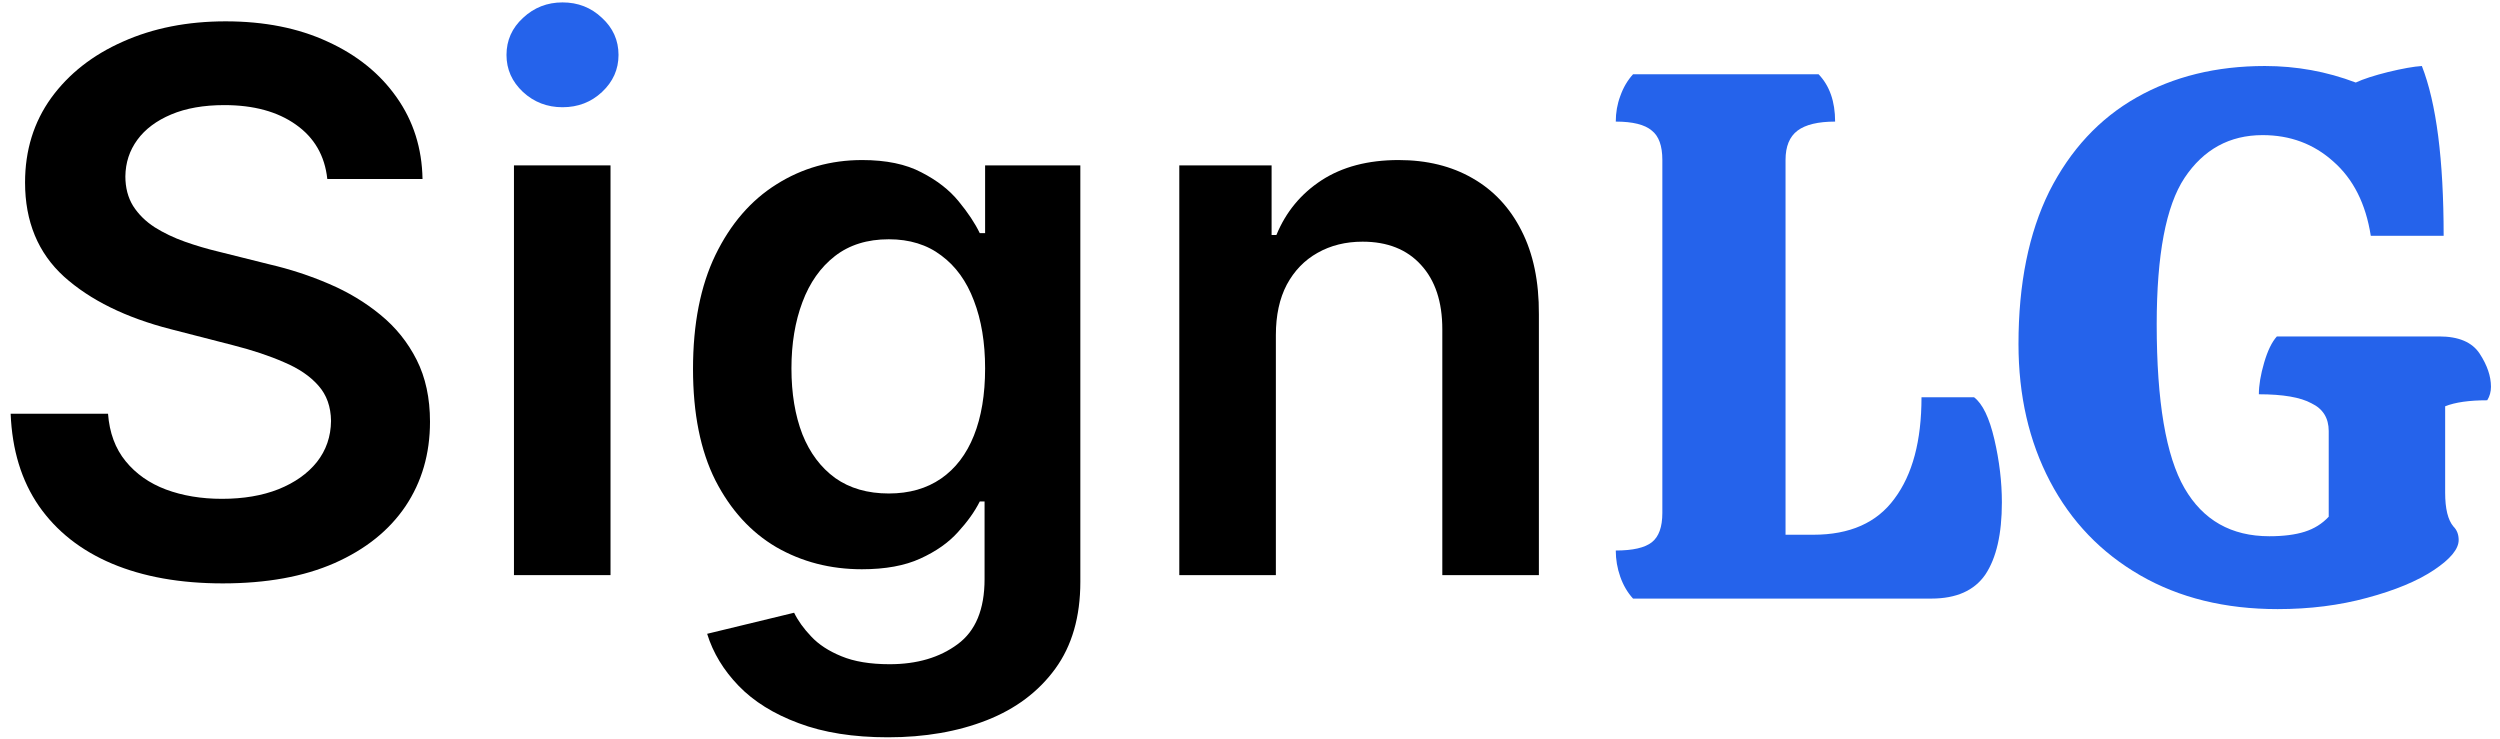 <svg width="213" height="63" viewBox="0 0 213 63" fill="none" xmlns="http://www.w3.org/2000/svg">
<path d="M27.886 15.25C27.673 13.265 26.779 11.72 25.204 10.614C23.643 9.508 21.613 8.955 19.113 8.955C17.355 8.955 15.848 9.22 14.59 9.75C13.332 10.28 12.37 11 11.704 11.909C11.037 12.818 10.696 13.856 10.681 15.023C10.681 15.992 10.901 16.833 11.34 17.546C11.795 18.258 12.408 18.864 13.181 19.364C13.954 19.849 14.81 20.258 15.749 20.591C16.689 20.924 17.636 21.204 18.59 21.432L22.954 22.523C24.711 22.932 26.401 23.485 28.022 24.182C29.658 24.879 31.12 25.758 32.408 26.818C33.711 27.879 34.742 29.159 35.499 30.659C36.257 32.159 36.636 33.917 36.636 35.932C36.636 38.659 35.938 41.061 34.545 43.136C33.151 45.197 31.136 46.811 28.499 47.977C25.878 49.129 22.704 49.705 18.976 49.705C15.355 49.705 12.211 49.144 9.545 48.023C6.893 46.901 4.817 45.265 3.317 43.114C1.832 40.962 1.029 38.341 0.908 35.25H9.204C9.325 36.871 9.825 38.22 10.704 39.295C11.582 40.371 12.726 41.174 14.136 41.705C15.56 42.235 17.151 42.5 18.908 42.5C20.741 42.5 22.348 42.227 23.726 41.682C25.12 41.121 26.211 40.349 26.999 39.364C27.787 38.364 28.189 37.197 28.204 35.864C28.189 34.651 27.832 33.651 27.136 32.864C26.439 32.061 25.461 31.394 24.204 30.864C22.961 30.318 21.507 29.833 19.84 29.409L14.545 28.046C10.711 27.061 7.681 25.568 5.454 23.568C3.242 21.553 2.135 18.879 2.135 15.546C2.135 12.803 2.878 10.402 4.363 8.341C5.863 6.28 7.901 4.682 10.476 3.545C13.052 2.394 15.969 1.818 19.226 1.818C22.529 1.818 25.423 2.394 27.908 3.545C30.408 4.682 32.37 6.265 33.795 8.295C35.219 10.311 35.954 12.629 35.999 15.25H27.886Z" fill="black"/>
<path d="M75.658 62.818C72.704 62.818 70.166 62.417 68.045 61.614C65.923 60.826 64.219 59.765 62.931 58.432C61.643 57.099 60.749 55.621 60.249 54L67.658 52.205C67.992 52.886 68.476 53.561 69.113 54.227C69.749 54.909 70.605 55.47 71.681 55.909C72.772 56.364 74.143 56.591 75.795 56.591C78.128 56.591 80.06 56.023 81.59 54.886C83.12 53.765 83.885 51.917 83.885 49.341V42.727H83.476C83.052 43.576 82.431 44.447 81.613 45.341C80.81 46.235 79.742 46.985 78.408 47.591C77.09 48.197 75.431 48.5 73.431 48.5C70.749 48.5 68.317 47.871 66.135 46.614C63.969 45.341 62.242 43.447 60.954 40.932C59.681 38.401 59.045 35.235 59.045 31.432C59.045 27.599 59.681 24.364 60.954 21.727C62.242 19.076 63.976 17.068 66.158 15.704C68.34 14.326 70.772 13.636 73.454 13.636C75.499 13.636 77.181 13.985 78.499 14.682C79.832 15.364 80.893 16.189 81.681 17.159C82.469 18.114 83.067 19.015 83.476 19.864H83.931V14.091H92.045V49.568C92.045 52.553 91.332 55.023 89.908 56.977C88.484 58.932 86.537 60.394 84.067 61.364C81.598 62.333 78.795 62.818 75.658 62.818ZM75.726 42.045C77.469 42.045 78.954 41.621 80.181 40.773C81.408 39.924 82.34 38.705 82.976 37.114C83.613 35.523 83.931 33.614 83.931 31.386C83.931 29.189 83.613 27.265 82.976 25.614C82.355 23.962 81.431 22.682 80.204 21.773C78.992 20.849 77.499 20.386 75.726 20.386C73.893 20.386 72.363 20.864 71.135 21.818C69.908 22.773 68.984 24.083 68.363 25.75C67.742 27.401 67.431 29.28 67.431 31.386C67.431 33.523 67.742 35.394 68.363 37C68.999 38.591 69.931 39.833 71.158 40.727C72.401 41.606 73.923 42.045 75.726 42.045Z" fill="black"/>
<path d="M108.704 28.546V49H100.476V14.091H108.34V20.023H108.749C109.552 18.068 110.832 16.515 112.59 15.364C114.363 14.212 116.552 13.636 119.158 13.636C121.567 13.636 123.666 14.152 125.454 15.182C127.257 16.212 128.651 17.704 129.635 19.659C130.635 21.614 131.128 23.985 131.113 26.773V49H122.885V28.046C122.885 25.712 122.279 23.886 121.067 22.568C119.87 21.25 118.211 20.591 116.09 20.591C114.651 20.591 113.37 20.909 112.249 21.546C111.143 22.167 110.272 23.068 109.635 24.25C109.014 25.432 108.704 26.864 108.704 28.546Z" fill="black"/>
<path fill-rule="evenodd" clip-rule="evenodd" d="M43.789 14.091V49H52.016V14.091H43.789Z" fill="black"/>
<path d="M47.925 9.136C46.622 9.136 45.501 8.705 44.562 7.841C43.622 6.962 43.153 5.909 43.153 4.682C43.153 3.439 43.622 2.386 44.562 1.523C45.501 0.644 46.622 0.205 47.925 0.205C49.243 0.205 50.365 0.644 51.289 1.523C52.228 2.386 52.698 3.439 52.698 4.682C52.698 5.909 52.228 6.962 51.289 7.841C50.365 8.705 49.243 9.136 47.925 9.136Z" fill="#2563EB"/>
<path d="M139.136 51C138.667 50.488 138.304 49.869 138.048 49.144C137.792 48.419 137.664 47.672 137.664 46.904C139.115 46.904 140.139 46.669 140.736 46.2C141.333 45.731 141.632 44.899 141.632 43.704V13.624C141.632 12.429 141.333 11.597 140.736 11.128C140.139 10.616 139.115 10.36 137.664 10.36C137.664 9.592 137.792 8.867 138.048 8.184C138.304 7.459 138.667 6.84 139.136 6.328H154.944C155.883 7.309 156.352 8.653 156.352 10.36C154.901 10.36 153.835 10.616 153.152 11.128C152.469 11.64 152.128 12.472 152.128 13.624V45.56H154.496C157.611 45.56 159.915 44.536 161.408 42.488C162.944 40.44 163.712 37.56 163.712 33.848H168.192C168.917 34.403 169.493 35.597 169.92 37.432C170.347 39.267 170.56 41.059 170.56 42.808C170.56 45.496 170.091 47.544 169.152 48.952C168.213 50.317 166.677 51 164.544 51H139.136Z" fill="#2563EB"/>
<path d="M194.055 51.896C189.575 51.896 185.671 50.936 182.343 49.016C179.015 47.096 176.455 44.429 174.663 41.016C172.871 37.603 171.975 33.699 171.975 29.304C171.975 24.184 172.85 19.853 174.599 16.312C176.391 12.771 178.866 10.104 182.023 8.312C185.18 6.52 188.828 5.624 192.967 5.624C195.655 5.624 198.236 6.093 200.711 7.032C201.351 6.733 202.268 6.435 203.463 6.136C204.7 5.837 205.66 5.667 206.343 5.624C207.58 8.781 208.199 13.603 208.199 20.088H201.991C201.564 17.357 200.498 15.245 198.791 13.752C197.127 12.259 195.122 11.512 192.775 11.512C189.959 11.512 187.74 12.728 186.119 15.16C184.54 17.549 183.751 21.709 183.751 27.64C183.751 34.211 184.54 38.861 186.119 41.592C187.698 44.323 190.108 45.688 193.351 45.688C194.546 45.688 195.548 45.56 196.359 45.304C197.17 45.048 197.852 44.621 198.407 44.024V36.728C198.407 35.619 197.916 34.829 196.935 34.36C195.996 33.848 194.503 33.592 192.455 33.592C192.455 32.824 192.604 31.928 192.903 30.904C193.202 29.88 193.564 29.133 193.991 28.664H207.815C209.479 28.664 210.631 29.155 211.271 30.136C211.911 31.117 212.231 32.056 212.231 32.952C212.231 33.379 212.124 33.763 211.911 34.104C210.375 34.104 209.18 34.275 208.327 34.616V41.976C208.327 43.341 208.562 44.301 209.031 44.856C209.33 45.155 209.479 45.539 209.479 46.008C209.479 46.776 208.775 47.629 207.367 48.568C205.959 49.507 204.06 50.296 201.671 50.936C199.324 51.576 196.786 51.896 194.055 51.896Z" fill="#2563EB"/>
</svg>
